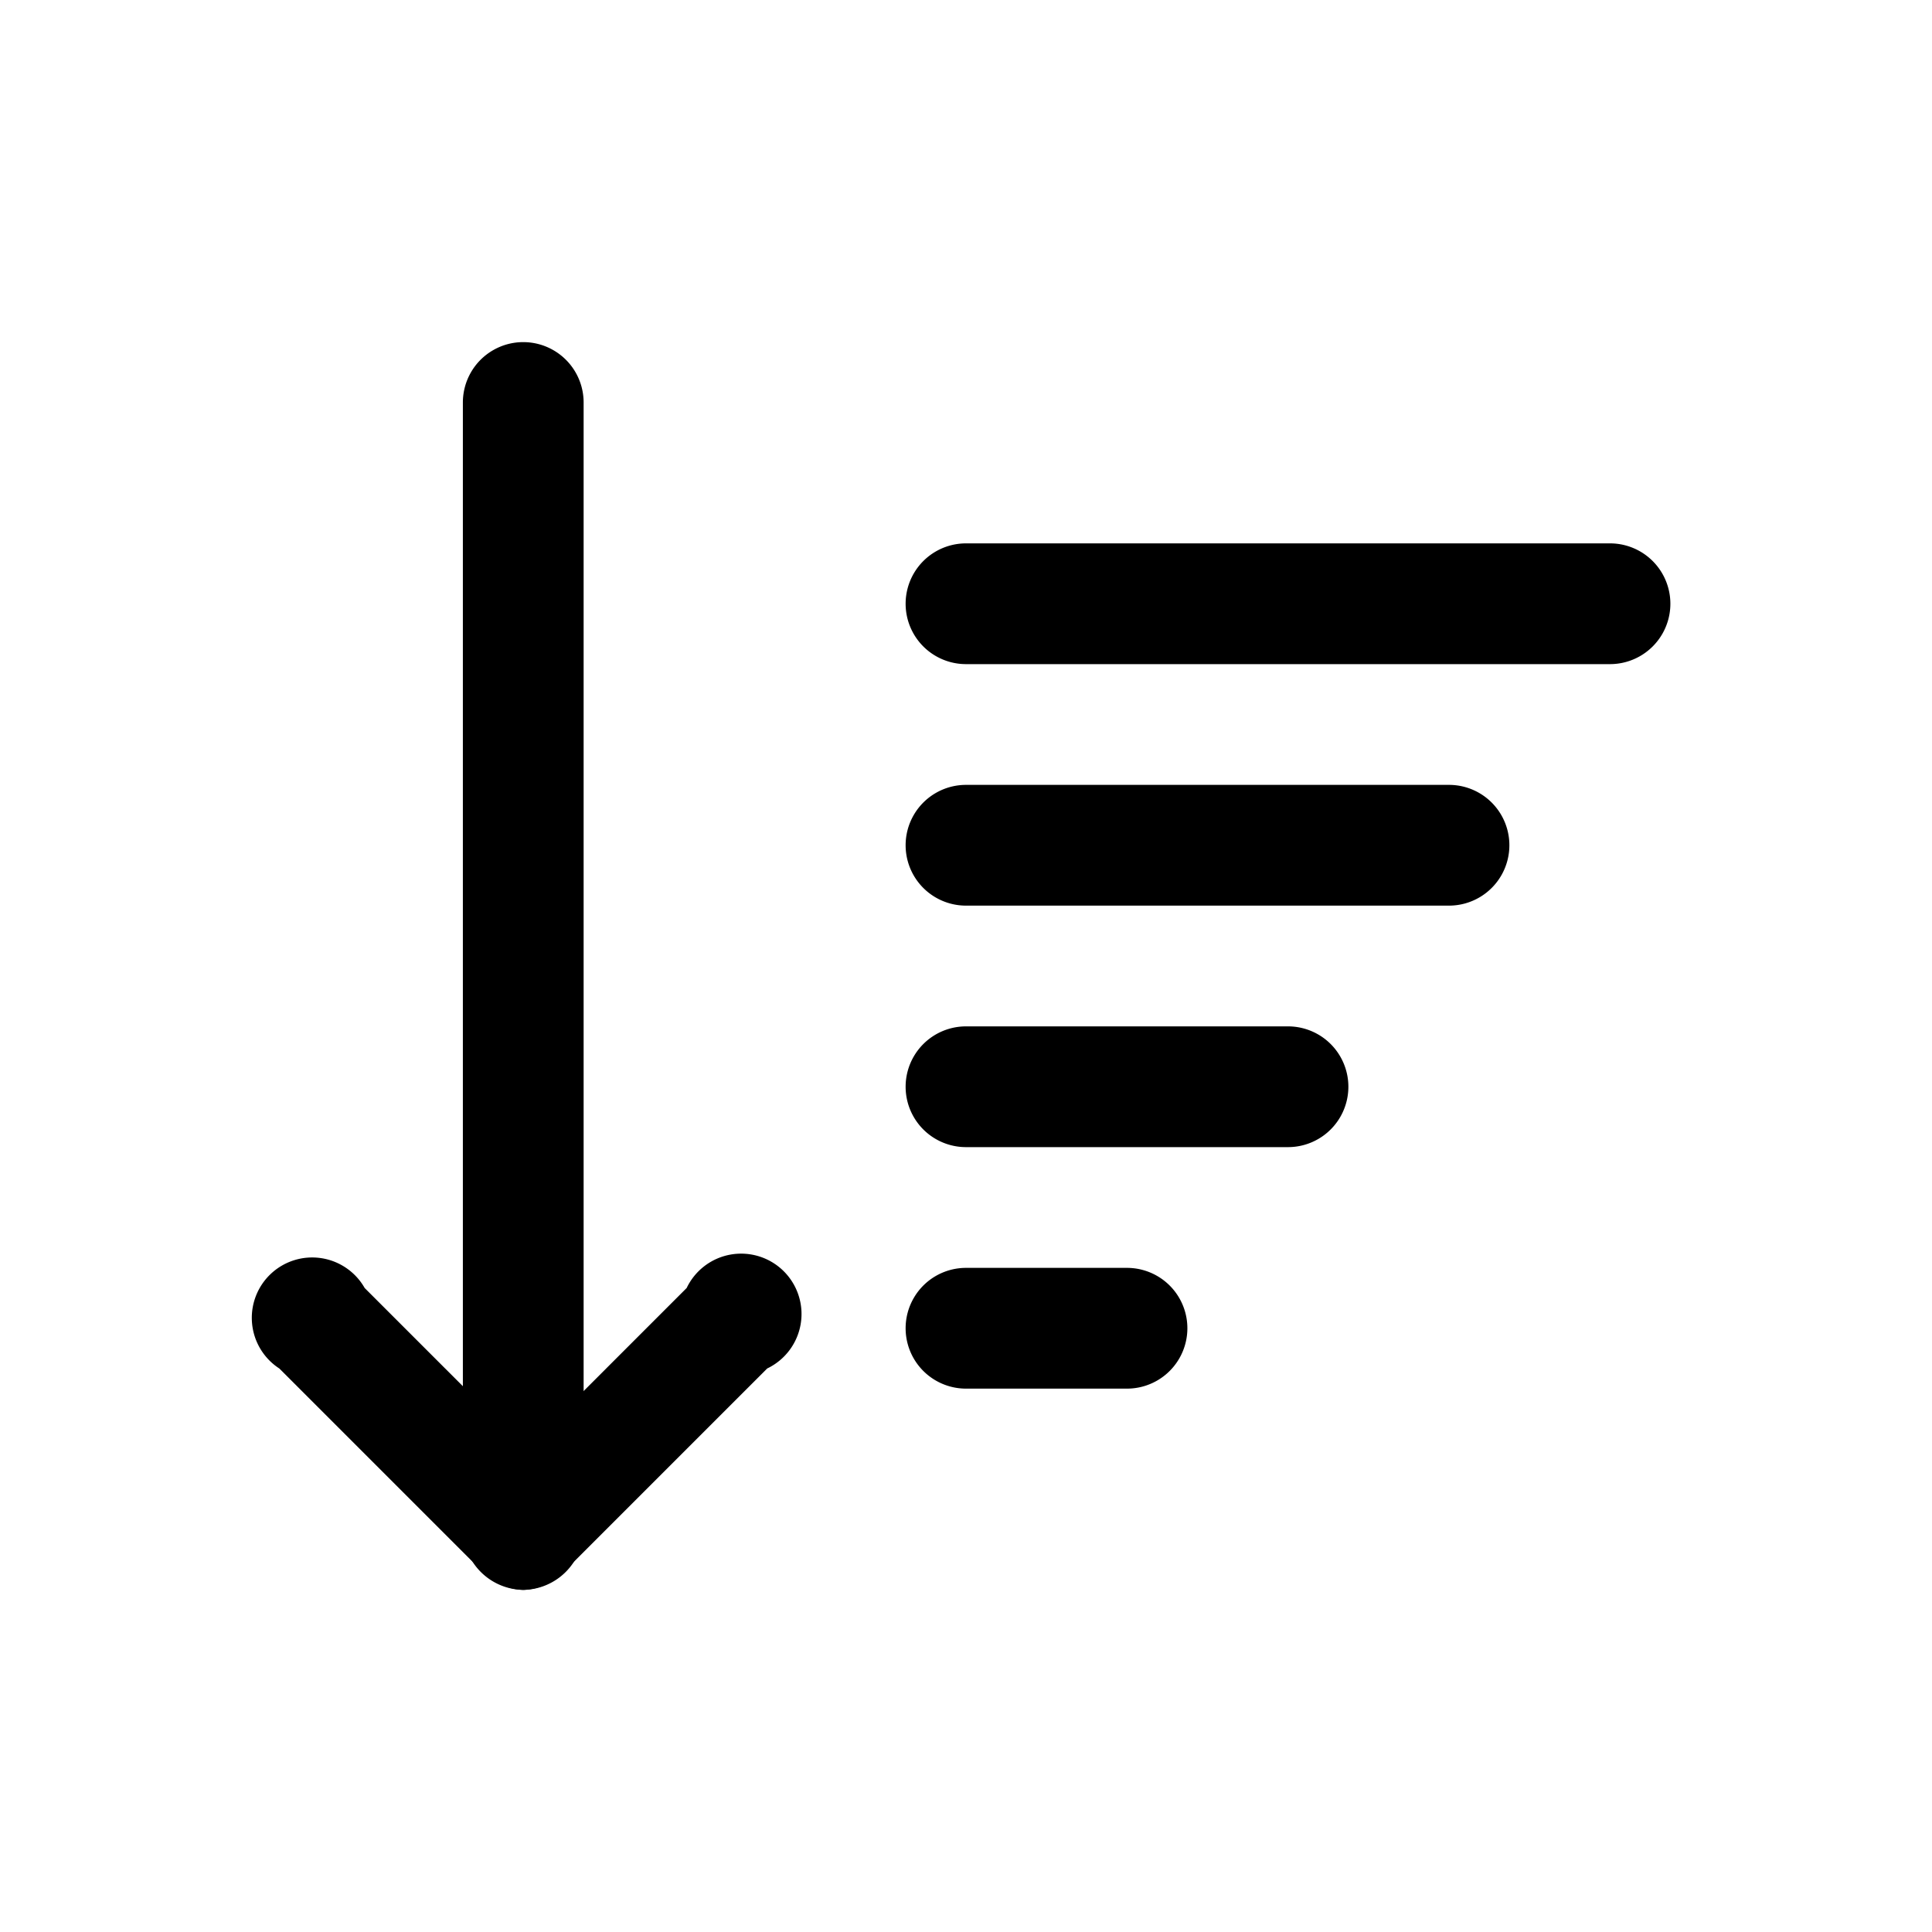 <svg xmlns="http://www.w3.org/2000/svg" viewBox="0 0 24 24">
  <g id="sort-amount-down">
    <path
      d="M6.5,19.75A.74.74,0,0,1,6,19.53L3.47,17A.75.75,0,1,1,4.53,16l2,2,2-2A.75.75,0,1,1,9.53,17L7,19.53A.74.74,0,0,1,6.5,19.75Z"/>
    <path d="M6.5,19.75A.76.76,0,0,1,5.75,19V5a.75.75,0,0,1,1.5,0V19A.76.76,0,0,1,6.5,19.75Z"/>
    <path d="M20,8.25H12a.75.75,0,0,1,0-1.5h8a.75.75,0,0,1,0,1.5Z"/>
    <path d="M16,14.25H12a.75.75,0,0,1,0-1.5h4a.75.75,0,0,1,0,1.5Z"/>
    <path d="M14,17.25H12a.75.75,0,0,1,0-1.5h2a.75.75,0,0,1,0,1.5Z"/>
    <path d="M18,11.25H12a.75.75,0,0,1,0-1.5h6a.75.75,0,0,1,0,1.5Z"/>
  </g>
</svg>
